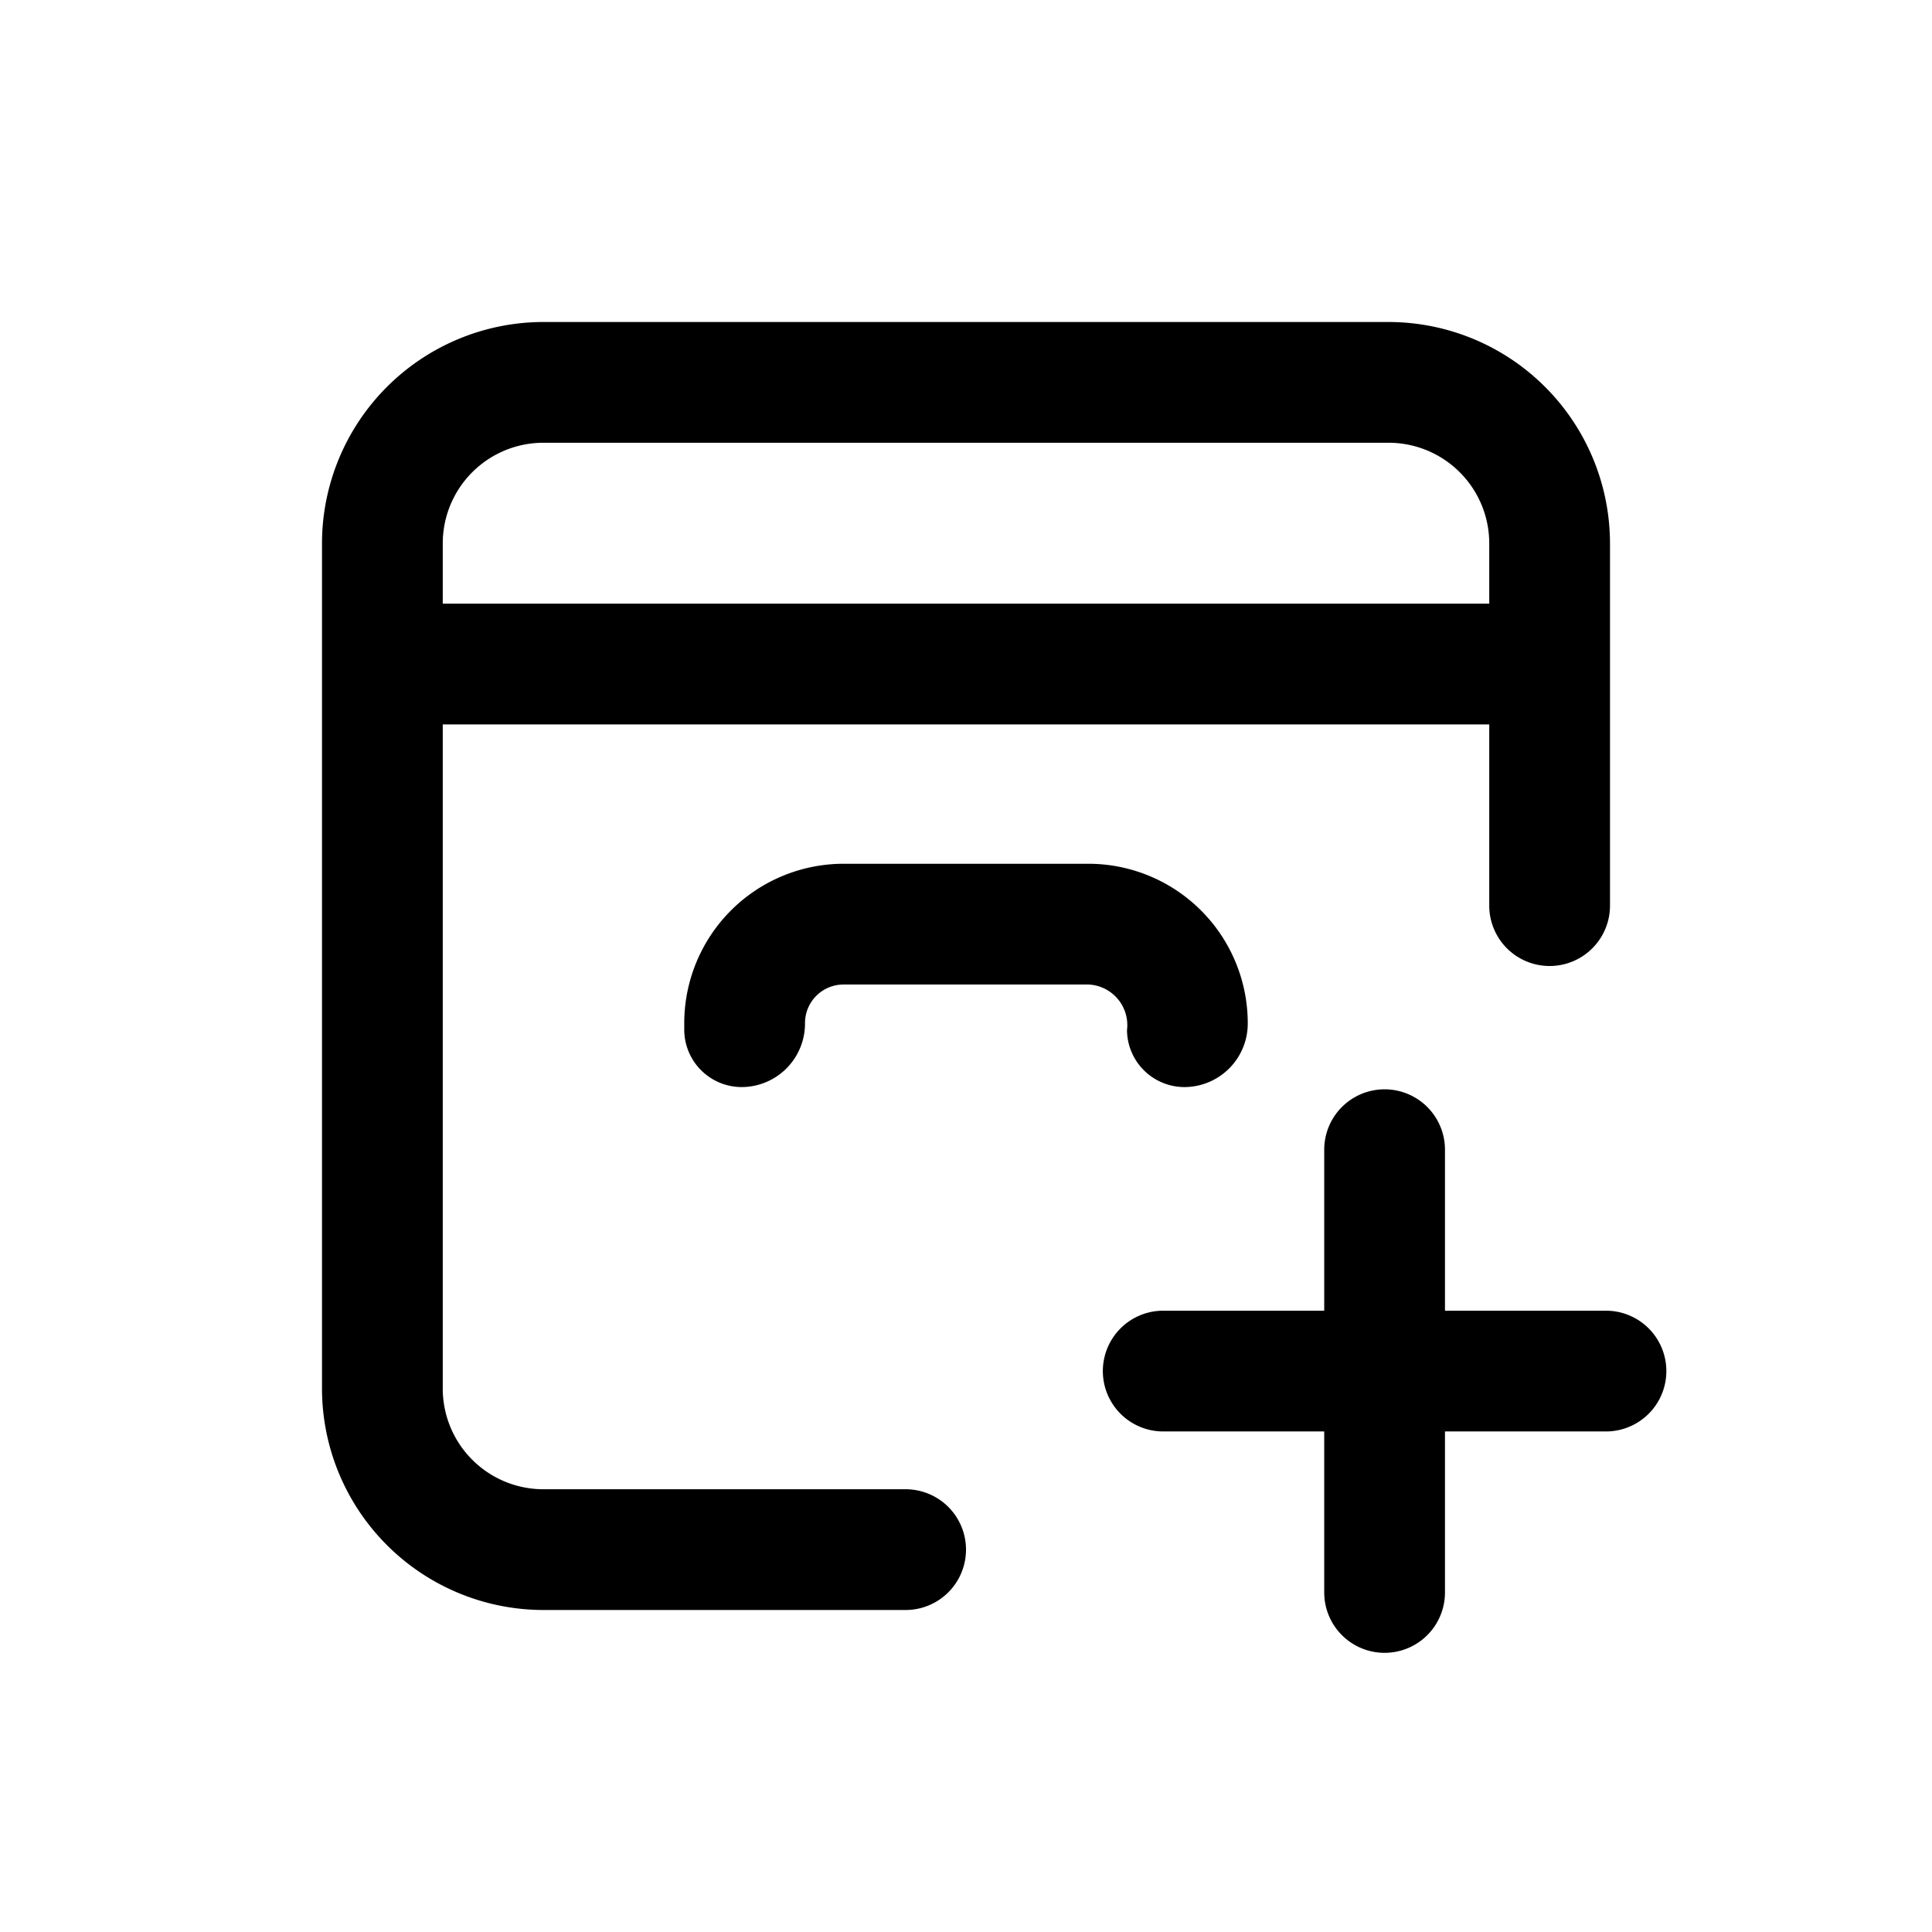 <svg id="icons" xmlns="http://www.w3.org/2000/svg" viewBox="0 0 24 24"><title>06-03--product-add-m</title><rect id="canvas" width="24" height="24" style="fill:none"/><path d="M17.95,16.282v-2a.75.75,0,0,0-1.5,0v2h-2a.75.75,0,0,0,0,1.5h2v2a.75.75,0,0,0,1.5,0v-2h2a.75.75,0,0,0,0-1.5Z"/><path d="M6.75,20h4.5a.75.75,0,0,0,0-1.5H6.75A1.251,1.251,0,0,1,5.5,17.25V8.999h13V11.25a.75.75,0,0,0,1.5,0V6.75A2.753,2.753,0,0,0,17.25,4H6.75A2.753,2.753,0,0,0,4,6.75v10.5A2.753,2.753,0,0,0,6.75,20Zm0-14.5h10.5A1.251,1.251,0,0,1,18.5,6.75v.749H5.5V6.75A1.251,1.251,0,0,1,6.75,5.5Z"/><path d="M14.75,13.503a.789.789,0,0,0,.75-.794,1.981,1.981,0,0,0-1.979-1.979h-3.043A1.981,1.981,0,0,0,8.5,12.709v.088a.714.714,0,0,0,.75.706A.789.789,0,0,0,10,12.709a.479.479,0,0,1,.479-.479h3.043A.505.505,0,0,1,14,12.797.714.714,0,0,0,14.75,13.503Z"/></svg>